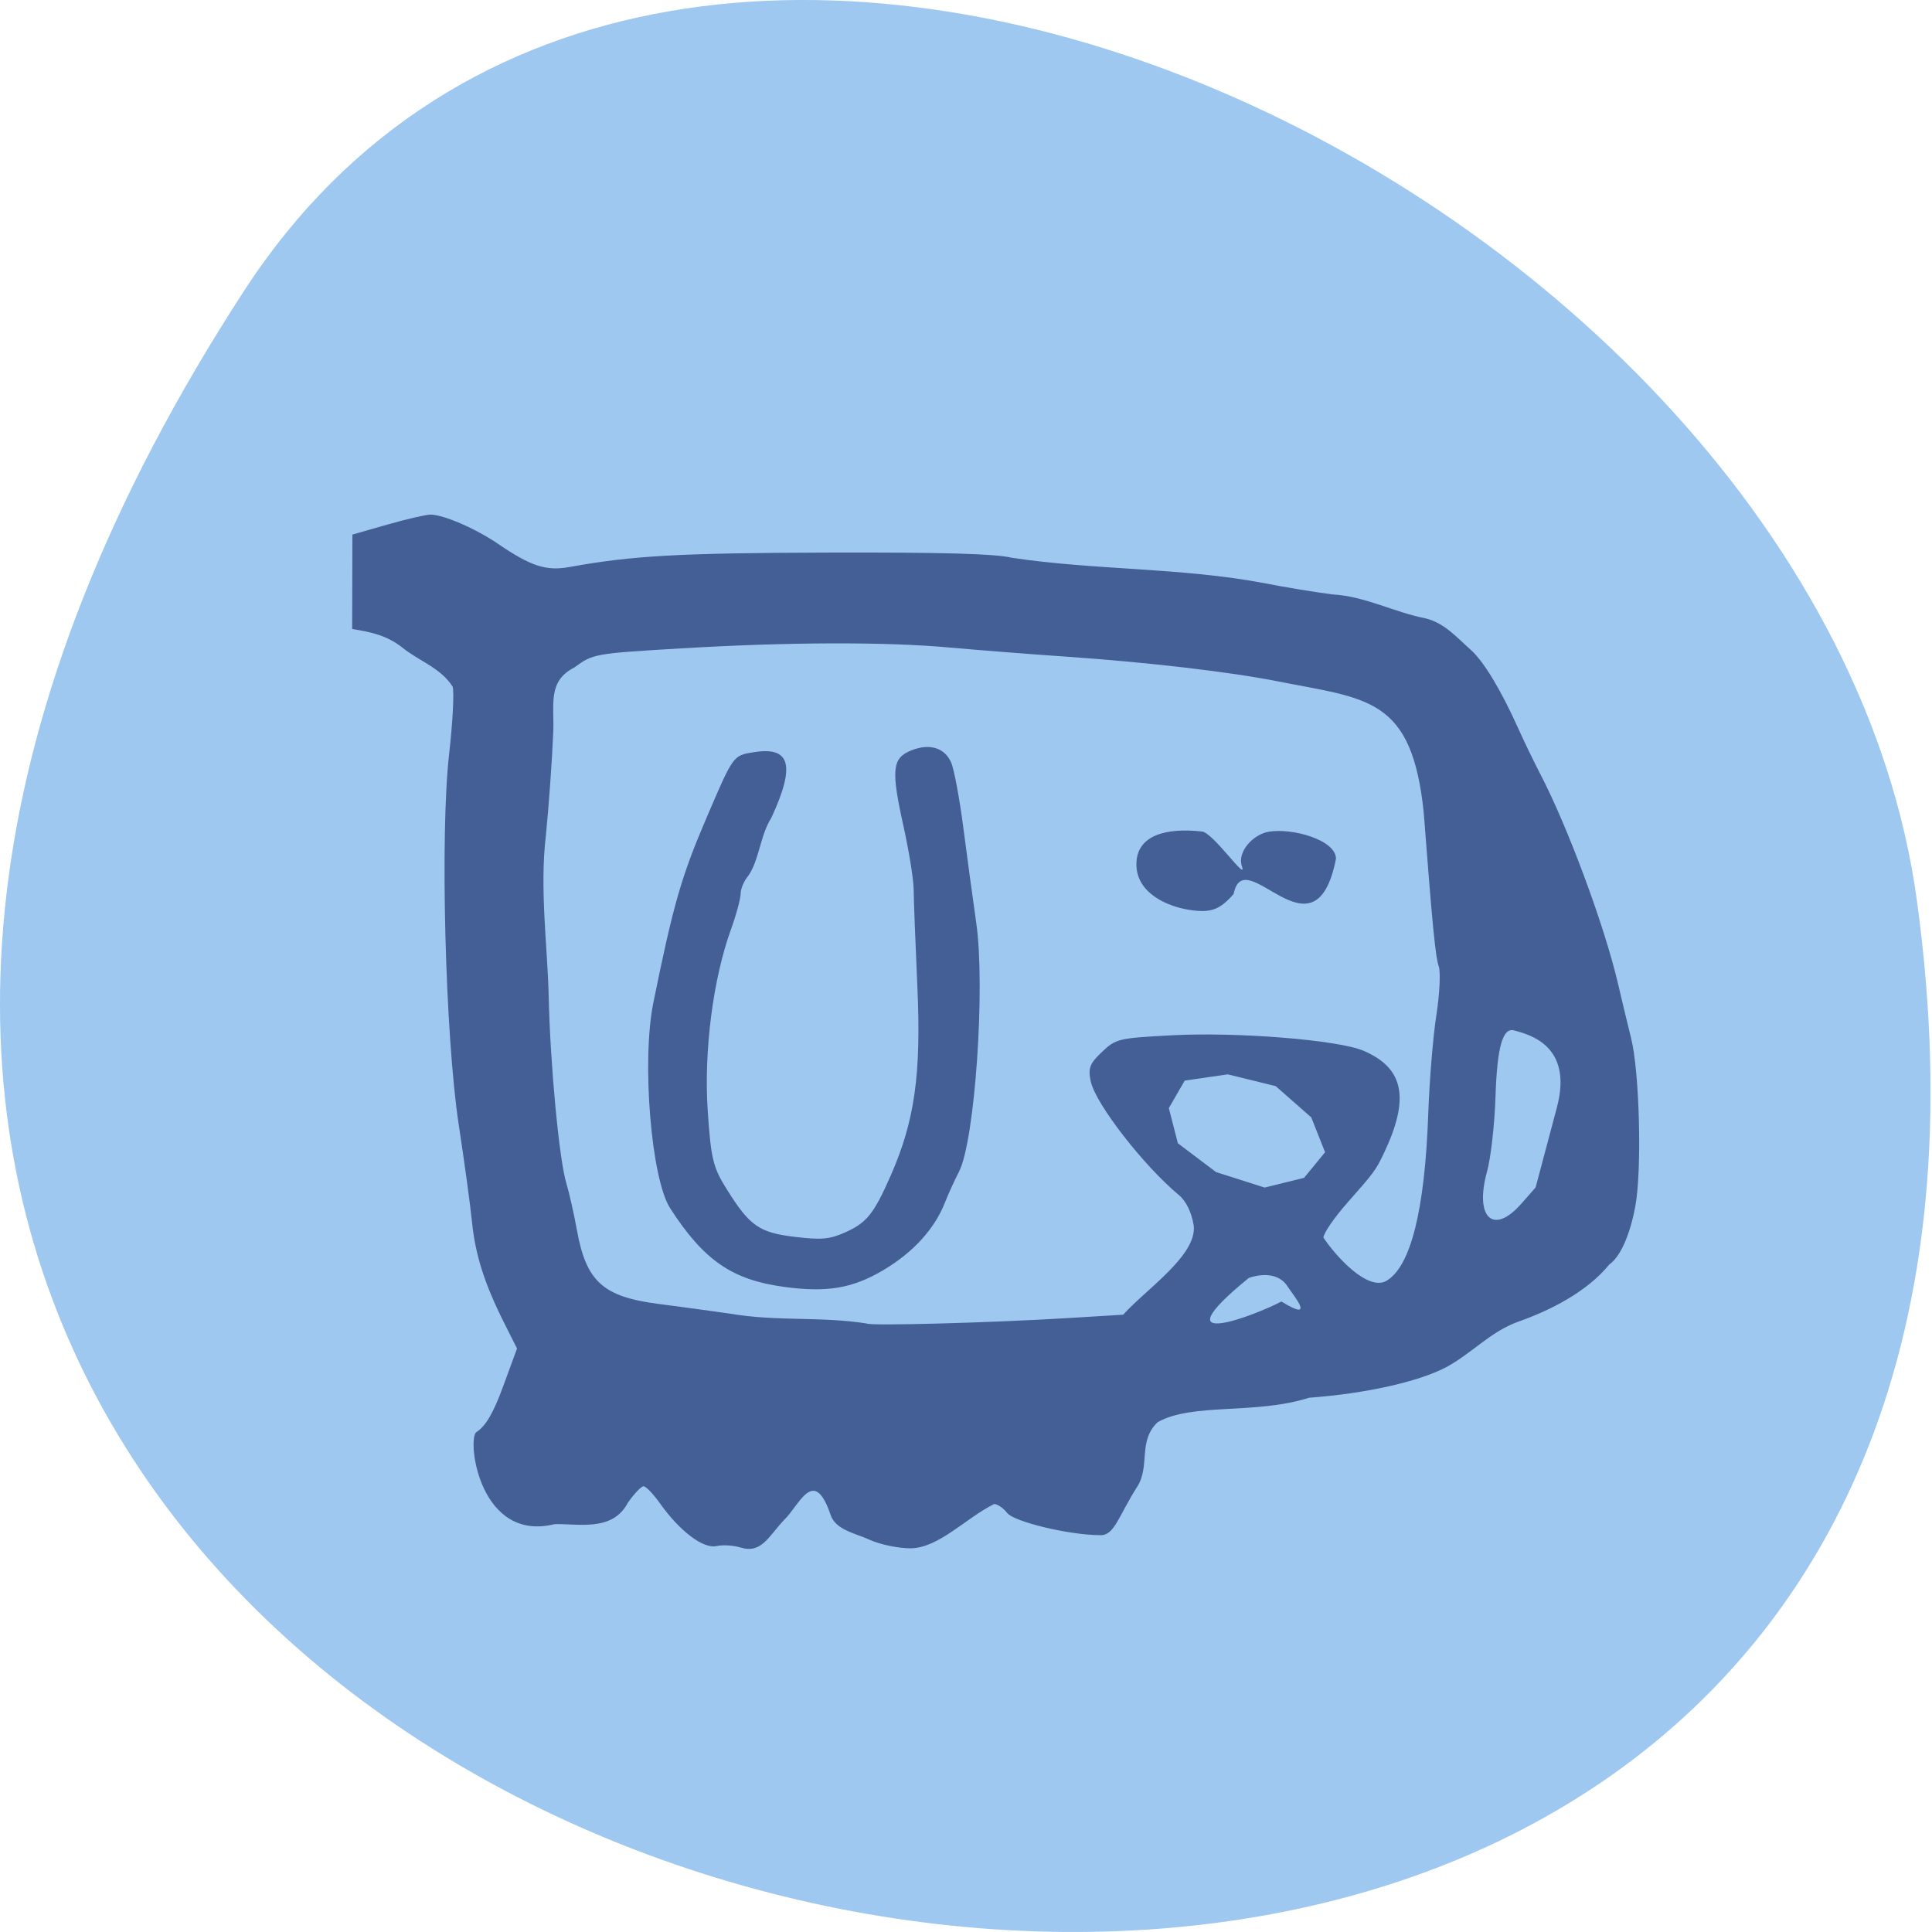 <svg xmlns="http://www.w3.org/2000/svg" viewBox="0 0 256 256"><path d="m 32.35 38.52 c -146.42 225.37 253.5 312.59 221.64 80.74 -12.991 -94.56 -165.63 -166.95 -221.64 -80.74 z" fill="#9ec8f0" color="#000"/><path d="m 50.38 256.45 c -1.255 -0.454 -3.23 -0.594 -4.388 -0.311 -2.4 0.587 -6.638 -3.02 -10.244 -8.725 -1.171 -1.851 -2.476 -3.366 -2.9 -3.366 -0.424 0 -1.707 1.515 -2.85 3.366 -2.77 5.906 -9.02 4.147 -13.182 4.293 -13.454 3.71 -15.76 -16.665 -14.173 -18.561 1.73 -1.227 3.109 -3.854 4.902 -9.338 l 2.494 -7.63 l -2.3 -5.139 c -3.561 -7.956 -5.215 -13.782 -5.821 -20.509 -0.306 -3.395 -1.38 -12.231 -2.387 -19.636 -2.438 -17.921 -3.381 -58.792 -1.731 -75.02 c 0.644 -6.333 0.931 -12.446 0.637 -13.585 -2.203 -3.874 -6.093 -5.172 -9.184 -8.01 -2.777 -2.414 -5.631 -3.06 -8.936 -3.664 l 0.021 -9.549 l 0.021 -9.549 l 6.299 -2.02 c 3.464 -1.111 6.966 -2.02 7.782 -2.02 2.328 0 8.107 2.804 12.144 5.891 5.968 4.565 8.71 5.566 12.902 4.712 11.322 -2.306 19.823 -2.84 46.541 -2.923 20.804 -0.065 30.21 0.231 33.18 1.042 15.03 2.546 30.544 1.957 45.635 5.161 3.219 0.727 8.679 1.741 12.134 2.253 5.923 0.35 11.207 3.638 16.917 4.867 3.38 0.965 5.596 3.871 8.08 6.349 2.322 2.315 5.418 8.05 8.488 15.716 1.084 2.707 2.91 6.948 4.059 9.425 4.936 10.64 11.529 30.573 13.96 42.2 0.826 3.949 1.907 8.998 2.404 11.22 1.529 6.842 1.973 26.69 0.76 34.01 -0.969 5.849 -2.711 10.228 -4.681 11.767 -4.045 5.569 -10.695 9.331 -16.518 11.619 -4.977 2.034 -8.283 6.377 -12.902 9.171 -5 2.955 -14.578 5.348 -24.703 6.174 -9.736 3.473 -20.976 0.968 -27.29 4.933 -3.641 3.845 -1.312 8.871 -3.705 13.08 -3.283 5.713 -4.056 9.799 -6.565 9.793 -5.869 -0.014 -15.672 -2.757 -16.876 -4.488 -0.695 -1 -1.754 -1.817 -2.352 -1.817 -5.221 2.933 -9.979 8.906 -15.09 8.962 -2.181 0.007 -5.498 -0.774 -7.373 -1.737 -2.55 -1.323 -6.183 -1.968 -7.05 -5.128 -3.03 -9.938 -5.64 -1.714 -8.339 1.106 -2.807 3.345 -4.098 6.889 -7.812 5.608 z m 59.11 -46.44 l 9.825 -0.675 c 4.052 -5.08 13.344 -12.02 12.718 -18.02 -0.373 -2.652 -1.37 -4.963 -2.659 -6.167 -6.391 -5.967 -15.02 -18.445 -15.897 -22.981 -0.521 -2.707 -0.219 -3.608 2 -5.973 2.53 -2.692 2.95 -2.804 12.601 -3.383 11.784 -0.706 30.04 0.946 34.568 3.129 7.303 3.517 8.378 9.64 3.649 20.782 -1.429 3.366 -1.761 3.871 -6.499 9.883 -2.408 3.055 -4.378 6.267 -4.378 7.138 2.257 3.809 7.994 10.872 11.332 8.758 4.394 -2.842 6.955 -14.3 7.566 -33.856 0.208 -6.665 0.866 -15.626 1.462 -19.914 0.596 -4.288 0.788 -8.731 0.427 -9.873 -0.592 -1.875 -1.157 -8.372 -2.703 -31.07 -2.139 -23.409 -10.07 -22.976 -26.378 -26.592 -8.493 -1.891 -23.298 -3.834 -37.785 -4.958 -6.843 -0.531 -16.381 -1.369 -21.2 -1.861 -11.626 -1.19 -29.18 -1.131 -48.53 0.163 -15.682 1.049 -15.836 1.08 -19.235 3.859 -4.865 2.807 -3.596 7.414 -3.804 13.09 -0.207 5.657 -0.802 15.02 -1.321 20.795 -1.163 10.891 0.294 22.643 0.499 32.624 0.264 13.729 1.898 33.13 3.19 37.876 0.504 1.85 1.362 6.124 1.908 9.499 1.677 10.365 4.715 13.431 14.741 14.878 3.81 0.55 9.623 1.436 12.917 1.97 8.401 1.612 16.231 0.512 24.555 1.98 0.537 0.523 22.384 -0.138 36.418 -1.102 z m -51.31 -6.302 c -9.397 -1.436 -14.453 -5.351 -20.53 -15.898 -3.431 -5.954 -5.17 -29.808 -3.034 -41.603 3.588 -19.81 5.04 -25.472 9.53 -37.25 4.901 -12.846 4.828 -12.73 8.52 -13.405 6.678 -1.22 7.608 2.603 3.226 13.262 -2.037 3.565 -2.163 8.507 -4.176 11.758 -0.744 0.958 -1.358 2.574 -1.365 3.59 -0.007 1.016 -0.799 4.294 -1.762 7.284 -3.226 10.02 -4.891 24.652 -4.171 36.648 0.583 9.707 0.947 11.402 3.401 15.81 4.183 7.512 5.862 8.829 12.365 9.695 4.727 0.63 6.217 0.481 8.973 -0.896 3.925 -1.961 5.203 -3.744 8.24 -11.492 4.344 -11.08 5.53 -20.533 4.811 -38.33 -0.355 -8.785 -0.653 -17.588 -0.663 -19.563 -0.01 -1.975 -0.836 -7.735 -1.836 -12.802 -2.248 -11.388 -2.047 -13.736 1.312 -15.297 3.301 -1.534 6.067 -0.632 7.269 2.37 0.527 1.315 1.517 7.239 2.2 13.163 0.683 5.924 1.733 14.609 2.334 19.3 1.674 13.08 -0.249 44.18 -3.113 50.36 -0.776 1.673 -1.919 4.492 -2.54 6.265 -1.857 5.296 -5.705 10.04 -11.04 13.604 -5.571 3.724 -10.206 4.608 -17.949 3.425 z m 72.846 -76.31 c -3.485 -0.634 -9.309 -3.174 -9.326 -9.146 -0.018 -6.01 5.488 -7.473 11.841 -6.658 2.041 0.262 8.214 10.405 7.181 7.04 -0.903 -2.943 2.02 -6.457 4.816 -6.998 4.238 -0.821 12.14 1.649 12.14 5.462 -3.804 21.718 -16.52 -3.767 -18.452 7.132 -2.567 3.278 -4.18 3.902 -8.199 3.171 z m 16.81 79.27 c 6.547 4.519 1.905 -1.619 1.153 -2.987 -1.269 -2.309 -3.845 -2.967 -7.02 -1.792 -16.843 15.432 1.49 7.41 5.865 4.779 z m 43.25 -19.777 l 2.581 -3.296 l 3.835 -16.17 c 3.01 -12.69 -5.152 -14.792 -7.69 -15.596 -2.08 -0.659 -3.085 3.337 -3.376 13.417 -0.161 5.573 -0.844 12.37 -1.518 15.1 -2.313 9.375 1.108 13 6.167 6.544 z" fill="#435f95" transform="matrix(0.735 0 0 0.655 61.13 37.09)"/><path d="m 159.84 168.05 l -12.326 -4.278 l -6.426 -11.68 l 0.259 -13.04 l 9.123 -9.72 l 12.486 -3.784 l 12.06 5.673 l 7.457 10.706 l -1.667 13.226 l -7.877 10.401 z" transform="matrix(0.441 0.201 -0.145 0.27 115.19 77.54)" fill="#9ec8f0" stroke="#9ec8f0" stroke-width="2"/></svg>